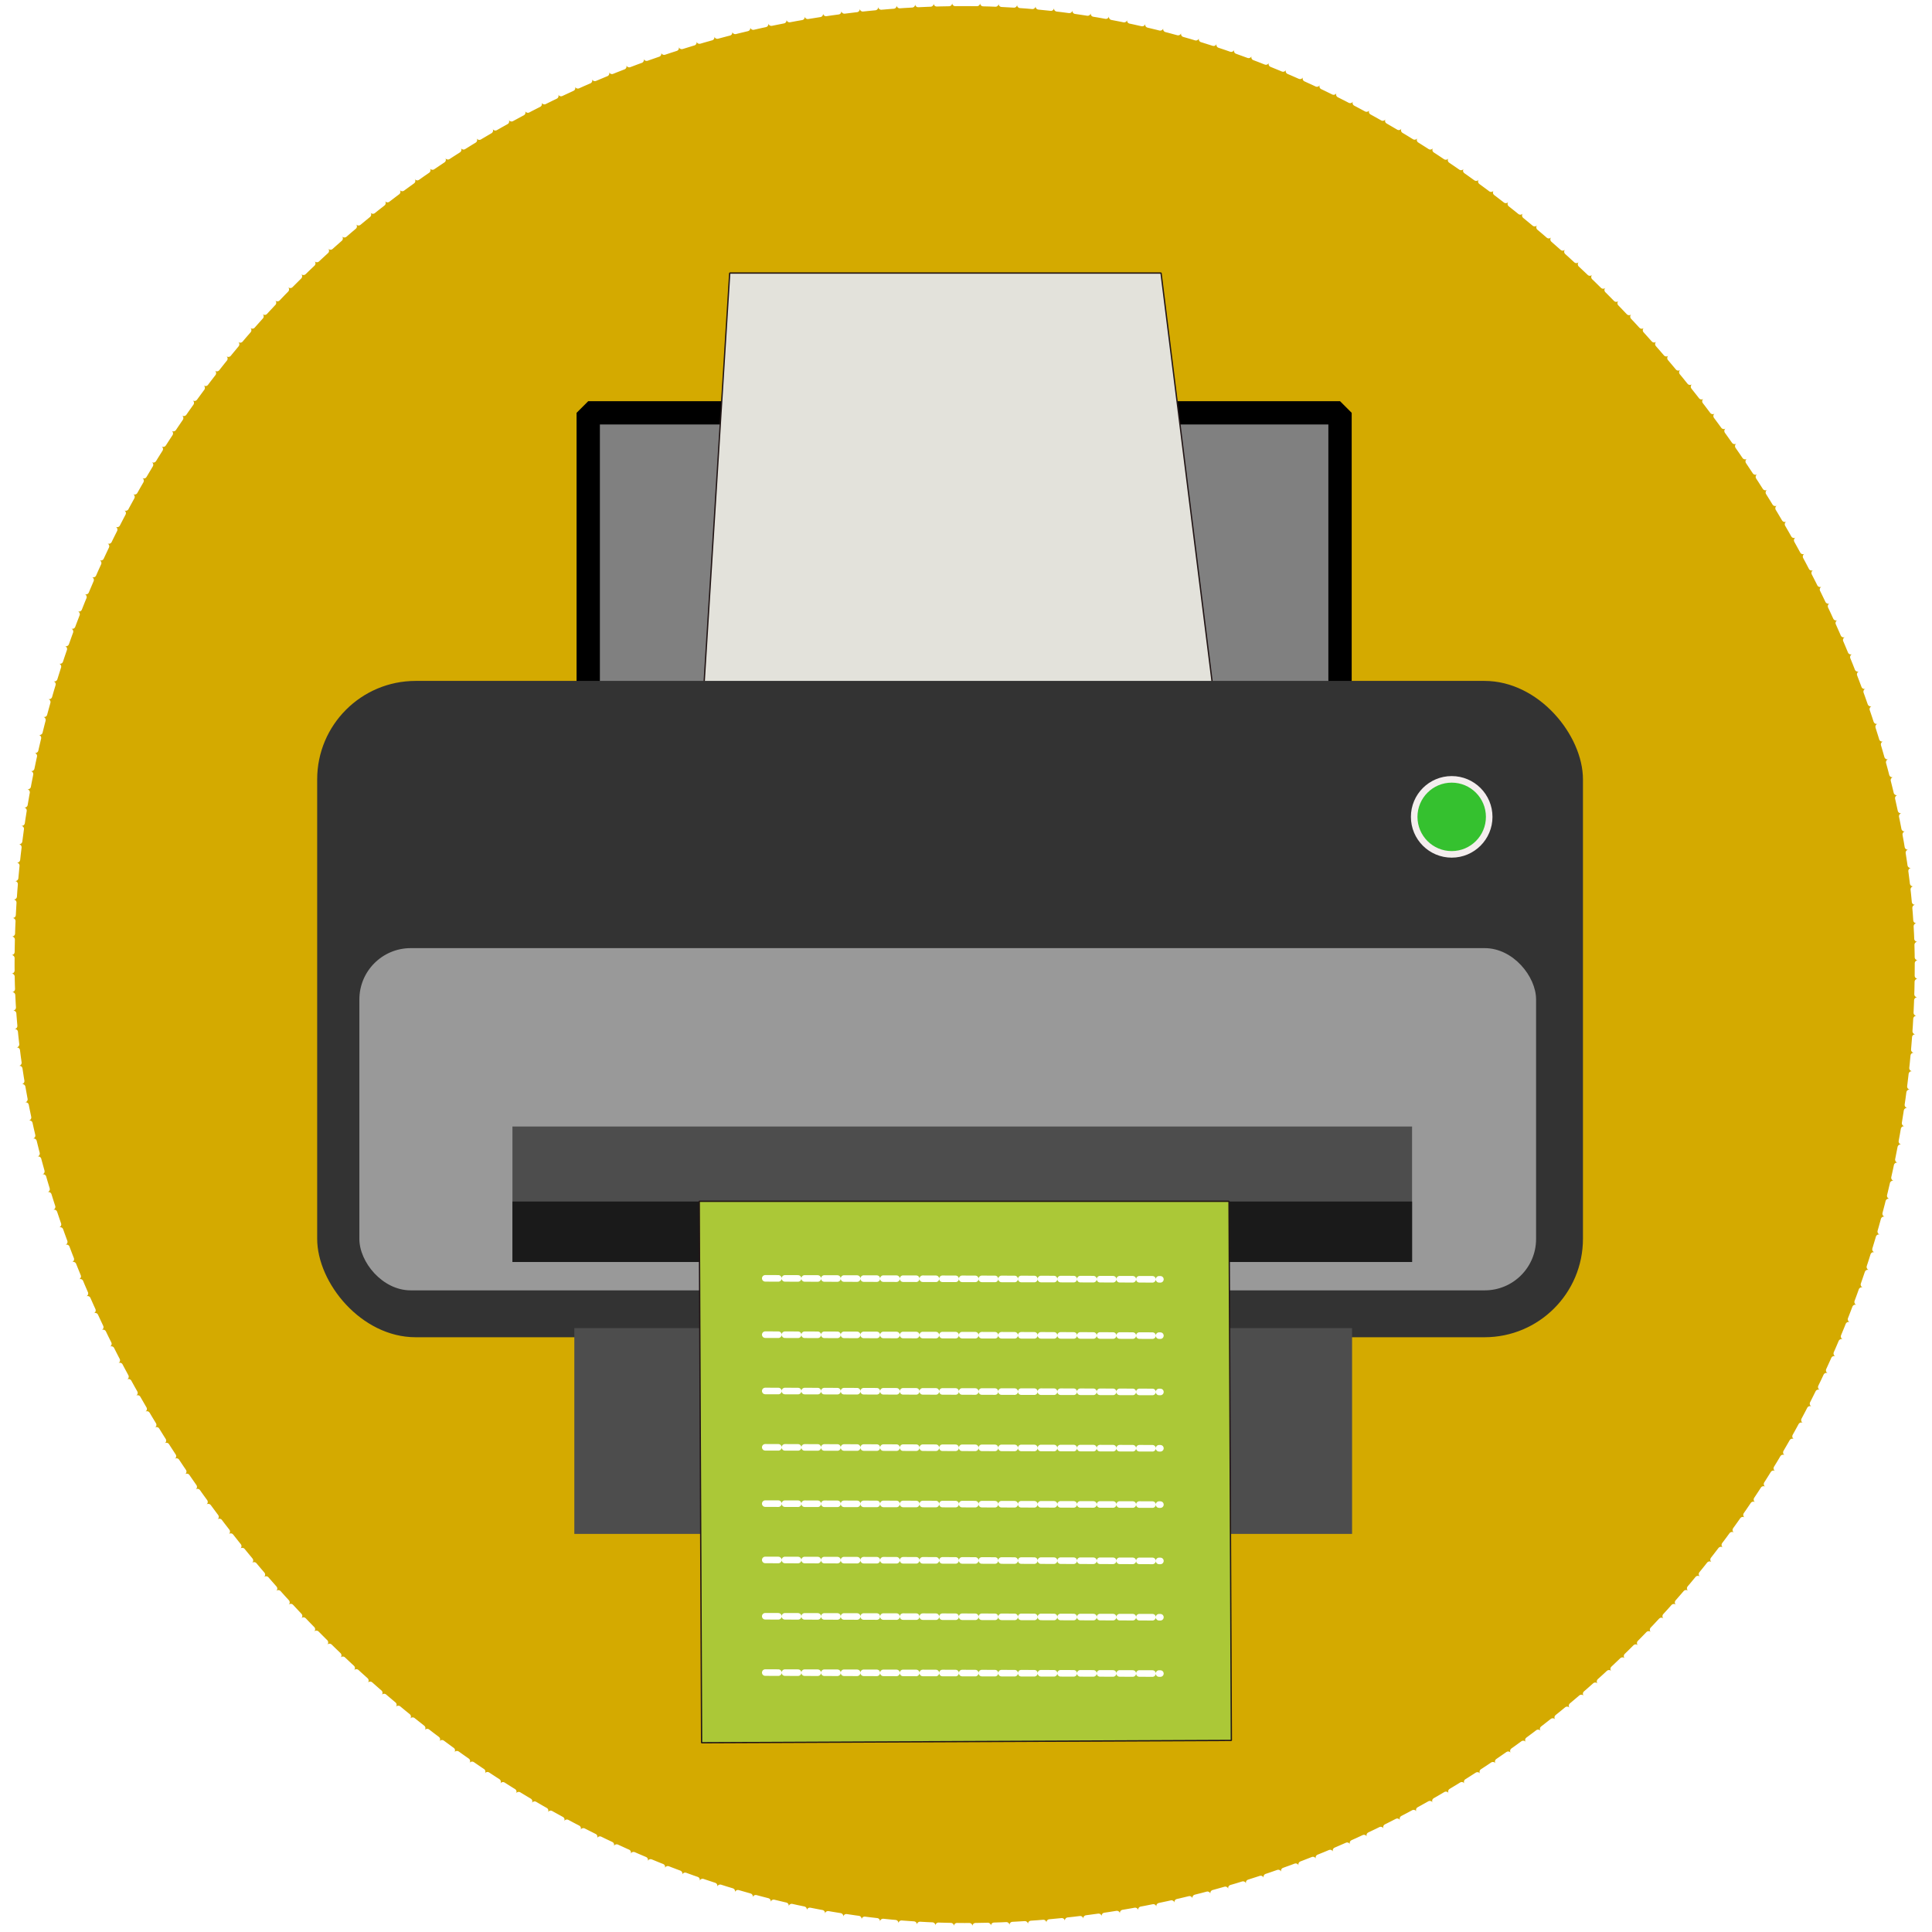<?xml version="1.0" encoding="UTF-8" standalone="no"?>
<!-- Created with Inkscape (http://www.inkscape.org/) -->

<svg
   xmlns:dc="http://purl.org/dc/elements/1.1/"
   xmlns:cc="http://creativecommons.org/ns#"
   xmlns:rdf="http://www.w3.org/1999/02/22-rdf-syntax-ns#"
   xmlns:svg="http://www.w3.org/2000/svg"
   xmlns="http://www.w3.org/2000/svg"
   xmlns:sodipodi="http://sodipodi.sourceforge.net/DTD/sodipodi-0.dtd"
   xmlns:inkscape="http://www.inkscape.org/namespaces/inkscape"
   width="350"
   height="350"
   viewBox="0 0 350 350"
   id="svg5731"
   version="1.1"
   inkscape:version="0.91 r13725"
   sodipodi:docname="icon_digital.svg">
  <defs
     id="defs5733">
    <inkscape:perspective
       sodipodi:type="inkscape:persp3d"
       inkscape:vp_x="-1351.7672 : -162.54228 : 1"
       inkscape:vp_y="0 : 835.76868 : 0"
       inkscape:vp_z="162.04398 : -162.54228 : 1"
       inkscape:persp3d-origin="-594.86171 : -203.21636 : 1"
       id="perspective6231" />
  </defs>
  <sodipodi:namedview
     id="base"
     pagecolor="#ffffff"
     bordercolor="#666666"
     borderopacity="1.0"
     inkscape:pageopacity="0.0"
     inkscape:pageshadow="2"
     inkscape:zoom="0.98994949"
     inkscape:cx="113.63109"
     inkscape:cy="158.46585"
     inkscape:document-units="px"
     inkscape:current-layer="layer1"
     showgrid="false"
     units="px"
     inkscape:window-width="1280"
     inkscape:window-height="657"
     inkscape:window-x="-8"
     inkscape:window-y="-8"
     inkscape:window-maximized="1"
     showguides="true"
     inkscape:guide-bbox="true" />
  <g
     inkscape:label="Layer 1"
     inkscape:groupmode="layer"
     id="layer1"
     transform="translate(0,-702.362)">
    <rect
       style="opacity:1;fill:#d4aa00;fill-opacity:1;fill-rule:evenodd;stroke:#ffffff;stroke-width:1.119;stroke-linecap:round;stroke-linejoin:bevel;stroke-miterlimit:4;stroke-dasharray:2.237, 1.119;stroke-dashoffset:0;stroke-opacity:1"
       id="rect9122"
       width="345.354"
       height="348.384"
       x="2.08"
       y="702.909"
       ry="174.192" />
    <g
       id="g8428"
       transform="matrix(1.189,0,0,1.189,-0.291,-163.963)">
      <rect
         ry="0"
         y="791.517"
         x="89.869"
         height="51.69"
         width="114.547"
         id="rect8150-0-8"
         style="opacity:1;fill:#808080;fill-opacity:1;fill-rule:evenodd;stroke:#000000;stroke-width:3.553;stroke-linecap:round;stroke-linejoin:bevel;stroke-miterlimit:4;stroke-dasharray:none;stroke-dashoffset:0;stroke-opacity:1" />
      <path
         sodipodi:nodetypes="ccccc"
         inkscape:connector-curvature="0"
         id="rect8209"
         d="m 106.428,850.219 80.715,0 -10,-79.999 -65.715,10e-6 z"
         style="opacity:1;fill:#e3e2db;fill-opacity:1;fill-rule:evenodd;stroke:#221515;stroke-width:0.2;stroke-linecap:round;stroke-linejoin:bevel;stroke-miterlimit:4;stroke-dasharray:none;stroke-dashoffset:0;stroke-opacity:1" />
      <rect
         ry="15"
         y="832.362"
         x="48.571"
         height="100"
         width="192.857"
         id="rect8150"
         style="opacity:1;fill:#333333;fill-opacity:1;fill-rule:evenodd;stroke:#8b5454;stroke-width:0;stroke-linecap:round;stroke-linejoin:bevel;stroke-miterlimit:4;stroke-dasharray:none;stroke-dashoffset:0;stroke-opacity:1" />
      <rect
         ry="7.821"
         y="873.076"
         x="55"
         height="52.143"
         width="179.286"
         id="rect8150-0"
         style="opacity:1;fill:#999999;fill-opacity:1;fill-rule:evenodd;stroke:#8b5454;stroke-width:0;stroke-linecap:round;stroke-linejoin:bevel;stroke-miterlimit:4;stroke-dasharray:none;stroke-dashoffset:0;stroke-opacity:1" />
      <circle
         r="5.714"
         cy="853.076"
         cx="221.429"
         id="path8182"
         style="opacity:1;fill:#35c12f;fill-opacity:1;fill-rule:evenodd;stroke:#f4eeee;stroke-width:1;stroke-linecap:round;stroke-linejoin:bevel;stroke-miterlimit:4;stroke-dasharray:none;stroke-dashoffset:0;stroke-opacity:1" />
      <rect
         y="930.97"
         x="87.751"
         height="31.356"
         width="118.499"
         id="rect8184"
         style="opacity:1;fill:#4d4d4d;fill-opacity:1;fill-rule:evenodd;stroke:#f4eeee;stroke-width:0;stroke-linecap:round;stroke-linejoin:bevel;stroke-miterlimit:4;stroke-dasharray:none;stroke-dashoffset:0;stroke-opacity:1" />
      <rect
         y="900.256"
         x="78.322"
         height="20.642"
         width="137.07"
         id="rect8184-6"
         style="opacity:1;fill:#4d4d4d;fill-opacity:1;fill-rule:evenodd;stroke:#f4eeee;stroke-width:0;stroke-linecap:round;stroke-linejoin:bevel;stroke-miterlimit:4;stroke-dasharray:none;stroke-dashoffset:0;stroke-opacity:1" />
      <rect
         style="opacity:1;fill:#1a1a1a;fill-opacity:1;fill-rule:evenodd;stroke:#f4eeee;stroke-width:0;stroke-linecap:round;stroke-linejoin:bevel;stroke-miterlimit:4;stroke-dasharray:none;stroke-dashoffset:0;stroke-opacity:1"
         id="rect8207"
         width="137.07"
         height="9.213"
         x="78.322"
         y="911.684" />
      <path
         sodipodi:nodetypes="ccccc"
         inkscape:connector-curvature="0"
         id="rect8209-8"
         d="m 187.501,911.648 -80.715,0 0.357,82.499 80.715,-0.357 z"
         style="opacity:1;fill:#abc837;fill-opacity:1;fill-rule:evenodd;stroke:#221515;stroke-width:0.2;stroke-linecap:round;stroke-linejoin:bevel;stroke-miterlimit:4;stroke-dasharray:none;stroke-dashoffset:0;stroke-opacity:1" />
      <path
         sodipodi:nodetypes="cc"
         inkscape:connector-curvature="0"
         id="path8377"
         d="m 116.841,923.389 60.207,0.148"
         style="fill:none;fill-rule:evenodd;stroke:#ffffff;stroke-width:1;stroke-linecap:round;stroke-linejoin:miter;stroke-miterlimit:4;stroke-dasharray:2, 1;stroke-dashoffset:0;stroke-opacity:1" />
      <path
         sodipodi:nodetypes="cc"
         inkscape:connector-curvature="0"
         id="path8377-2"
         d="m 116.841,931.97 60.206,0.148"
         style="fill:none;fill-rule:evenodd;stroke:#ffffff;stroke-width:1;stroke-linecap:round;stroke-linejoin:miter;stroke-miterlimit:4;stroke-dasharray:2, 1;stroke-dashoffset:0;stroke-opacity:1" />
      <path
         sodipodi:nodetypes="cc"
         inkscape:connector-curvature="0"
         id="path8377-5"
         d="m 116.841,940.551 60.207,0.148"
         style="fill:none;fill-rule:evenodd;stroke:#ffffff;stroke-width:1;stroke-linecap:round;stroke-linejoin:miter;stroke-miterlimit:4;stroke-dasharray:2, 1;stroke-dashoffset:0;stroke-opacity:1" />
      <path
         sodipodi:nodetypes="cc"
         inkscape:connector-curvature="0"
         id="path8377-2-1"
         d="m 116.841,949.132 60.206,0.148"
         style="fill:none;fill-rule:evenodd;stroke:#ffffff;stroke-width:1;stroke-linecap:round;stroke-linejoin:miter;stroke-miterlimit:4;stroke-dasharray:2, 1;stroke-dashoffset:0;stroke-opacity:1" />
      <path
         sodipodi:nodetypes="cc"
         inkscape:connector-curvature="0"
         id="path8377-8"
         d="m 116.841,957.713 60.207,0.148"
         style="fill:none;fill-rule:evenodd;stroke:#ffffff;stroke-width:1;stroke-linecap:round;stroke-linejoin:miter;stroke-miterlimit:4;stroke-dasharray:2, 1;stroke-dashoffset:0;stroke-opacity:1" />
      <path
         sodipodi:nodetypes="cc"
         inkscape:connector-curvature="0"
         id="path8377-2-8"
         d="m 116.841,966.294 60.206,0.148"
         style="fill:none;fill-rule:evenodd;stroke:#ffffff;stroke-width:1;stroke-linecap:round;stroke-linejoin:miter;stroke-miterlimit:4;stroke-dasharray:2, 1;stroke-dashoffset:0;stroke-opacity:1" />
      <path
         sodipodi:nodetypes="cc"
         inkscape:connector-curvature="0"
         id="path8377-9"
         d="m 116.841,974.875 60.207,0.148"
         style="fill:none;fill-rule:evenodd;stroke:#ffffff;stroke-width:1;stroke-linecap:round;stroke-linejoin:miter;stroke-miterlimit:4;stroke-dasharray:2, 1;stroke-dashoffset:0;stroke-opacity:1" />
      <path
         sodipodi:nodetypes="cc"
         inkscape:connector-curvature="0"
         id="path8377-2-6"
         d="m 116.841,983.455 60.206,0.148"
         style="fill:none;fill-rule:evenodd;stroke:#ffffff;stroke-width:1;stroke-linecap:round;stroke-linejoin:miter;stroke-miterlimit:4;stroke-dasharray:2, 1;stroke-dashoffset:0;stroke-opacity:1" />
    </g>
  </g>
</svg>

